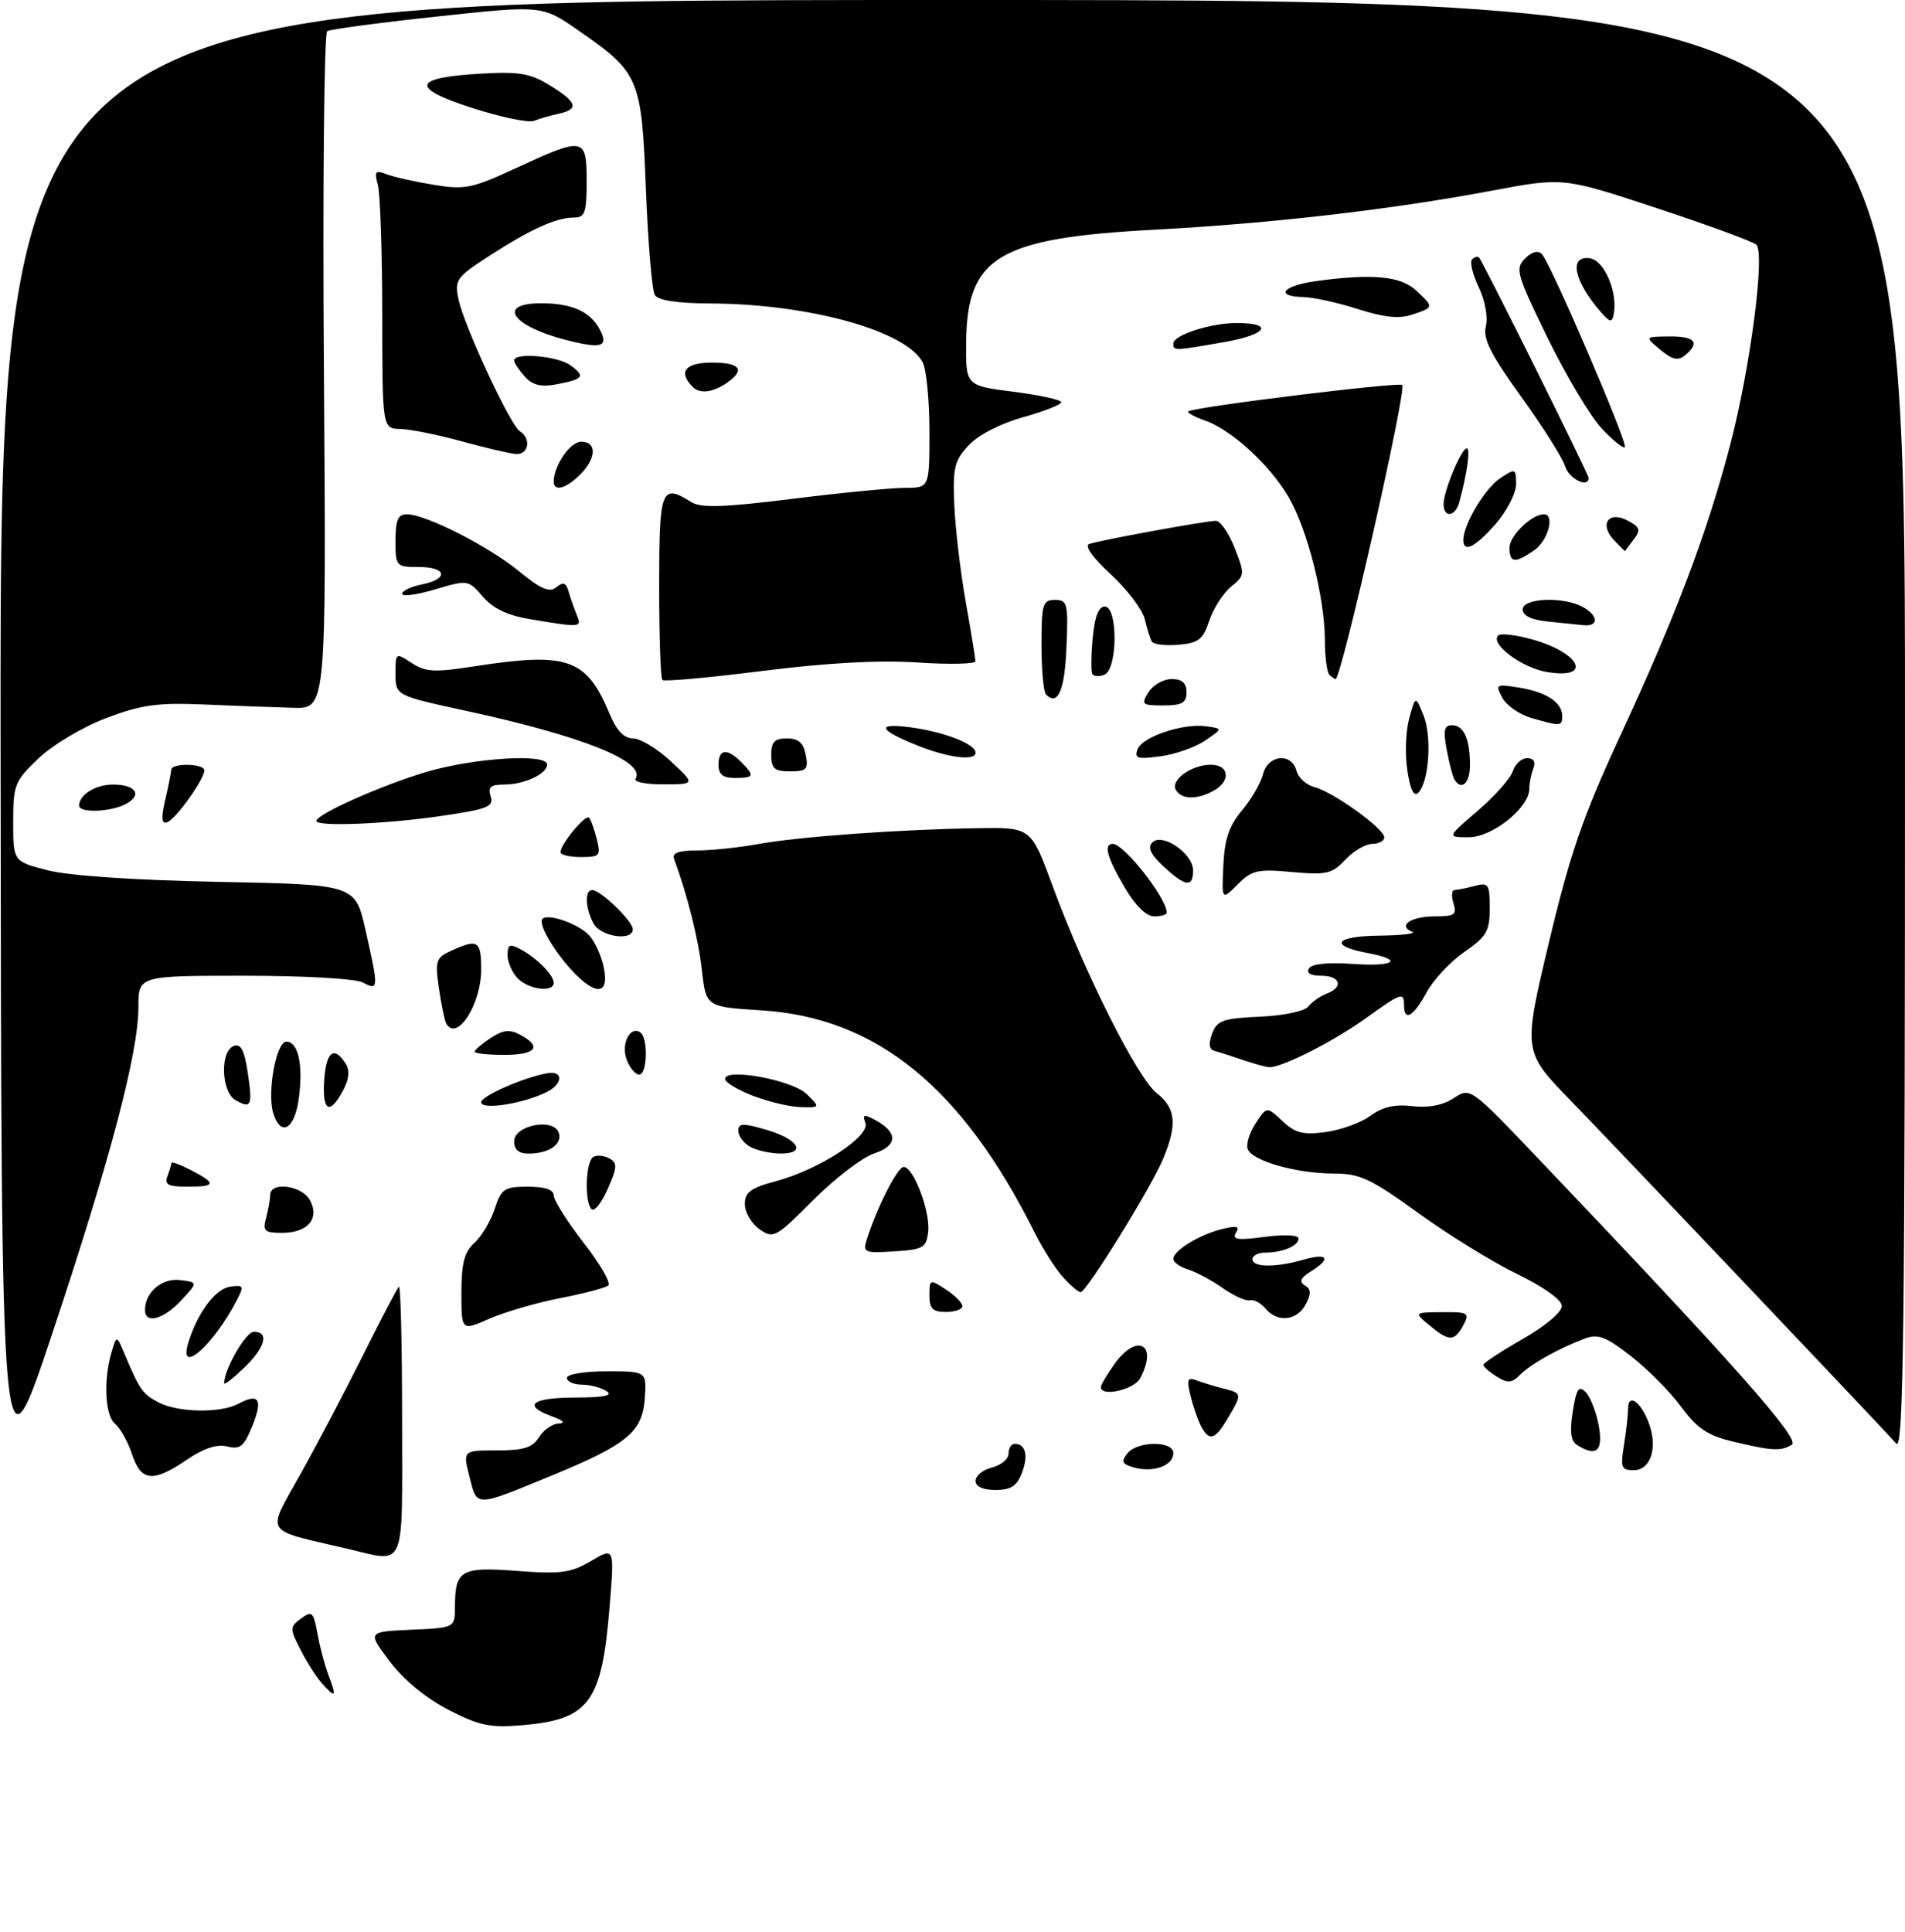 <?xml version="1.0" encoding="UTF-8" standalone="no"?>
<!DOCTYPE svg PUBLIC "-//W3C//DTD SVG 1.1//EN" "http://www.w3.org/Graphics/SVG/1.1/DTD/svg11.dtd" >
<svg xmlns="http://www.w3.org/2000/svg" xmlns:xlink="http://www.w3.org/1999/xlink" version="1.1" viewBox="0 0 289 293">
 <g >
 <path fill="currentColor"
d=" M 68.01 259.33 C 64.61 257.58 61.22 254.78 59.12 252.00 C 55.73 247.50 55.73 247.50 62.36 247.20 C 69.00 246.91 69.00 246.91 69.02 243.70 C 69.04 238.14 69.92 237.63 78.47 238.28 C 85.09 238.78 86.61 238.57 89.67 236.77 C 93.21 234.68 93.21 234.68 92.49 243.59 C 91.30 258.29 89.43 260.82 79.12 261.69 C 74.35 262.09 72.66 261.73 68.01 259.33 Z  M 48.78 255.25 C 47.93 254.29 46.48 252.00 45.55 250.16 C 43.94 246.99 43.95 246.76 45.68 245.49 C 47.33 244.27 47.56 244.48 48.17 247.82 C 48.53 249.85 49.31 252.74 49.89 254.25 C 51.12 257.45 50.89 257.66 48.78 255.25 Z  M 52.50 234.87 C 39.83 231.92 40.41 232.84 45.52 223.70 C 48.05 219.19 52.34 211.04 55.06 205.58 C 57.78 200.12 60.23 195.43 60.51 195.16 C 60.78 194.89 61.00 203.97 61.00 215.33 C 61.00 238.71 61.74 237.02 52.50 234.87 Z  M 71.23 224.03 C 70.21 220.00 70.21 220.00 75.37 220.00 C 79.44 220.00 80.78 219.58 81.77 218.00 C 82.45 216.90 83.80 215.96 84.76 215.92 C 85.85 215.87 85.47 215.46 83.75 214.84 C 79.19 213.17 80.63 212.00 87.25 211.98 C 91.65 211.97 93.06 211.68 92.00 211.00 C 91.17 210.47 89.49 210.02 88.25 210.02 C 87.01 210.01 86.00 209.55 86.00 209.00 C 86.00 208.44 88.69 208.00 92.06 208.00 C 98.11 208.00 98.11 208.00 97.81 212.22 C 97.44 217.20 95.11 219.12 83.73 223.80 C 71.96 228.64 72.40 228.64 71.23 224.03 Z  M 148.00 224.61 C 148.00 223.84 149.12 222.93 150.50 222.59 C 151.88 222.24 153.00 221.30 153.00 220.48 C 153.00 219.67 153.42 219.00 153.94 219.00 C 155.60 219.00 156.04 220.76 155.03 223.42 C 154.27 225.41 153.36 226.00 151.02 226.00 C 149.11 226.00 148.00 225.49 148.00 224.61 Z  M 0.09 112.75 C 0.00 0.00 0.00 0.00 144.50 0.00 C 289.00 0.00 289.00 0.00 289.00 110.21 C 289.00 201.71 288.78 220.18 287.68 218.96 C 284.53 215.48 244.97 173.82 238.34 167.00 C 231.04 159.50 231.04 159.50 234.97 143.00 C 238.22 129.37 240.11 123.90 245.85 111.50 C 254.22 93.44 259.08 80.57 262.51 67.36 C 265.56 55.66 267.80 38.36 266.44 37.11 C 265.92 36.64 259.13 34.14 251.34 31.57 C 237.17 26.89 237.17 26.89 226.34 28.92 C 210.95 31.81 192.95 33.89 175.00 34.85 C 151.47 36.11 146.72 38.95 146.57 51.84 C 146.50 58.50 146.50 58.50 153.75 59.42 C 157.74 59.93 161.00 60.64 161.00 61.01 C 161.00 61.37 158.40 62.39 155.23 63.28 C 151.81 64.23 148.45 65.95 146.98 67.52 C 144.79 69.85 144.53 70.92 144.77 76.58 C 144.92 80.11 145.70 86.71 146.50 91.25 C 147.31 95.79 147.97 99.85 147.98 100.29 C 147.99 100.72 144.06 100.81 139.25 100.49 C 133.40 100.10 125.61 100.52 115.73 101.76 C 107.60 102.79 100.74 103.41 100.48 103.14 C 100.21 102.88 100.00 96.44 100.00 88.83 C 100.00 74.09 100.31 73.30 104.90 76.17 C 106.35 77.07 109.80 76.96 120.17 75.67 C 127.53 74.75 135.24 74.00 137.28 74.00 C 141.00 74.00 141.00 74.00 141.00 65.43 C 141.00 60.72 140.53 56.00 139.97 54.94 C 137.41 50.16 122.76 46.10 107.81 46.03 C 102.77 46.01 99.85 45.57 99.34 44.75 C 98.92 44.06 98.31 36.87 97.99 28.77 C 97.33 11.80 97.01 11.05 87.79 4.65 C 82.24 0.79 82.24 0.79 66.37 2.50 C 57.64 3.43 50.11 4.44 49.64 4.73 C 49.17 5.02 48.94 28.26 49.14 56.38 C 49.50 107.50 49.50 107.50 44.50 107.36 C 41.75 107.29 35.67 107.06 31.00 106.86 C 23.86 106.56 21.48 106.89 16.11 108.92 C 12.52 110.28 8.02 112.96 5.86 115.02 C 2.22 118.48 2.00 119.03 2.00 124.67 C 2.00 130.66 2.00 130.66 7.25 132.01 C 10.49 132.84 20.43 133.51 33.19 133.76 C 53.88 134.17 53.88 134.17 55.44 141.03 C 57.47 149.96 57.45 150.31 55.07 149.04 C 53.96 148.44 46.23 148.00 37.07 148.00 C 21.00 148.00 21.00 148.00 21.00 152.75 C 21.00 159.69 16.73 175.87 7.94 202.23 C 0.19 225.50 0.19 225.50 0.09 112.75 Z  M 20.03 220.58 C 19.41 218.70 18.25 216.62 17.45 215.96 C 15.92 214.69 15.67 209.27 16.95 205.00 C 17.70 202.50 17.70 202.50 18.95 205.50 C 21.19 210.82 21.66 211.48 24.10 212.74 C 27.06 214.26 33.45 214.37 36.12 212.94 C 39.28 211.25 39.92 212.21 38.30 216.24 C 37.02 219.41 36.43 219.90 34.47 219.40 C 32.91 219.01 30.91 219.67 28.35 221.41 C 23.20 224.91 21.40 224.73 20.03 220.58 Z  M 171.21 222.32 C 170.22 221.93 170.19 221.48 171.08 220.40 C 172.62 218.55 178.00 218.54 178.00 220.39 C 178.00 222.54 174.34 223.58 171.21 222.32 Z  M 246.36 219.25 C 246.70 217.19 246.98 214.69 246.99 213.69 C 247.00 211.27 248.87 212.54 250.12 215.81 C 251.53 219.53 250.44 223.00 247.85 223.00 C 245.97 223.00 245.81 222.60 246.36 219.25 Z  M 239.21 219.15 C 238.30 218.58 238.12 217.09 238.60 214.09 C 239.16 210.61 239.51 210.09 240.57 211.18 C 241.27 211.90 242.16 214.19 242.54 216.25 C 243.24 220.11 242.18 221.04 239.21 219.15 Z  M 262.79 218.63 C 259.06 217.74 257.44 216.64 255.06 213.41 C 253.41 211.15 249.98 207.69 247.44 205.71 C 243.59 202.72 242.42 202.27 240.40 203.04 C 236.38 204.57 232.28 206.86 230.63 208.51 C 229.34 209.80 228.73 209.85 227.04 208.79 C 225.92 208.09 225.01 207.29 225.03 207.01 C 225.05 206.73 227.75 204.96 231.03 203.08 C 234.48 201.11 236.98 198.99 236.94 198.08 C 236.91 197.15 234.16 195.18 230.19 193.26 C 226.51 191.48 219.76 187.32 215.19 184.01 C 207.91 178.75 206.30 178.00 202.30 178.00 C 196.71 178.00 189.97 176.09 189.29 174.30 C 189.01 173.58 189.54 171.82 190.48 170.40 C 192.17 167.81 192.17 167.81 194.55 170.04 C 196.49 171.87 197.68 172.17 201.11 171.71 C 203.42 171.40 206.48 170.29 207.90 169.24 C 209.74 167.89 211.60 167.46 214.26 167.78 C 216.71 168.07 218.89 167.65 220.54 166.57 C 223.06 164.92 223.06 164.92 233.34 175.71 C 262.94 206.77 273.16 218.29 271.84 219.12 C 270.20 220.16 268.84 220.08 262.79 218.63 Z  M 182.17 216.25 C 181.68 215.29 180.97 213.21 180.59 211.62 C 180.01 209.22 180.17 208.85 181.54 209.38 C 182.45 209.72 184.27 210.28 185.59 210.61 C 188.46 211.33 188.47 211.39 186.28 215.10 C 184.30 218.45 183.43 218.69 182.17 216.25 Z  M 167.00 210.40 C 167.00 210.08 167.93 208.50 169.07 206.90 C 172.50 202.09 175.74 203.89 172.96 209.07 C 172.04 210.80 167.00 211.93 167.00 210.40 Z  M 34.00 209.81 C 34.00 207.70 37.30 202.00 38.51 202.00 C 40.90 202.00 40.24 204.40 37.00 207.50 C 35.35 209.08 34.00 210.12 34.00 209.81 Z  M 28.54 203.75 C 29.89 199.23 32.65 195.49 34.88 195.17 C 36.96 194.87 37.05 195.04 35.95 197.17 C 32.44 203.98 27.04 208.77 28.54 203.75 Z  M 216.86 201.03 C 214.50 199.07 214.50 199.07 218.79 199.03 C 222.76 199.00 222.99 199.14 222.00 201.00 C 220.66 203.50 219.83 203.50 216.86 201.03 Z  M 70.00 196.10 C 70.00 191.62 70.44 189.91 71.96 188.53 C 73.04 187.56 74.43 185.24 75.04 183.38 C 76.05 180.30 76.51 180.00 80.08 180.00 C 82.67 180.00 84.00 180.45 84.00 181.33 C 84.00 182.05 86.04 185.28 88.53 188.49 C 91.03 191.70 92.72 194.62 92.28 194.98 C 91.85 195.34 88.58 196.20 85.00 196.90 C 81.42 197.59 76.59 199.00 74.25 200.02 C 70.00 201.89 70.00 201.89 70.00 196.10 Z  M 22.00 198.69 C 22.00 196.01 24.57 193.82 27.32 194.16 C 30.04 194.50 30.04 194.50 27.48 197.25 C 24.77 200.16 22.00 200.89 22.00 198.69 Z  M 191.99 198.49 C 191.30 197.65 190.23 197.09 189.61 197.23 C 189.00 197.37 187.15 196.54 185.50 195.38 C 183.85 194.21 181.49 192.95 180.25 192.56 C 179.01 192.18 178.00 191.46 178.00 190.96 C 178.00 189.69 181.94 187.27 185.40 186.42 C 187.64 185.87 188.12 186.00 187.50 187.00 C 186.86 188.03 187.76 188.16 191.85 187.61 C 194.84 187.22 197.00 187.32 197.00 187.86 C 197.00 188.97 194.56 190.00 191.92 190.00 C 190.86 190.00 190.00 190.45 190.00 191.00 C 190.00 192.25 193.52 192.29 197.76 191.07 C 201.47 190.01 202.01 190.89 198.85 192.86 C 197.28 193.84 197.04 194.41 197.96 194.97 C 198.91 195.56 198.94 196.24 198.07 197.87 C 196.74 200.35 193.79 200.65 191.99 198.49 Z  M 141.00 196.48 C 141.00 194.02 141.06 193.99 143.50 195.59 C 144.88 196.49 146.00 197.63 146.00 198.12 C 146.00 198.60 144.88 199.00 143.50 199.00 C 141.49 199.00 141.00 198.50 141.00 196.48 Z  M 161.29 193.75 C 160.15 192.51 158.22 189.47 156.98 187.00 C 145.97 164.91 132.97 154.34 115.51 153.25 C 107.11 152.72 107.11 152.72 106.48 147.11 C 105.95 142.39 104.28 135.76 102.25 130.25 C 101.93 129.38 102.99 129.00 105.71 129.00 C 107.87 129.00 112.08 128.56 115.07 128.02 C 121.24 126.90 136.68 125.79 148.46 125.62 C 156.42 125.50 156.42 125.50 159.73 134.50 C 164.55 147.60 172.55 163.50 175.47 165.80 C 178.39 168.09 178.63 170.55 176.45 175.78 C 174.66 180.09 164.81 196.00 163.94 196.00 C 163.61 196.00 162.42 194.99 161.29 193.75 Z  M 131.51 187.97 C 133.06 183.09 136.16 177.00 137.10 177.00 C 138.59 177.00 141.16 183.81 140.81 186.85 C 140.53 189.26 140.06 189.53 135.66 189.81 C 131.12 190.10 130.87 189.99 131.51 187.97 Z  M 115.21 186.44 C 114.00 185.58 113.00 183.88 113.00 182.65 C 113.00 180.83 113.88 180.18 117.75 179.15 C 124.27 177.41 132.06 172.33 131.29 170.32 C 130.80 169.03 131.05 168.96 132.73 169.86 C 136.26 171.75 136.22 173.77 132.61 174.96 C 130.81 175.56 126.66 178.73 123.38 182.02 C 117.67 187.75 117.34 187.93 115.21 186.44 Z  M 40.37 184.75 C 40.70 183.51 40.98 181.94 40.99 181.25 C 41.01 179.16 45.83 179.81 47.03 182.06 C 48.53 184.86 46.68 187.00 42.76 187.00 C 40.14 187.00 39.84 186.72 40.37 184.75 Z  M 89.75 183.42 C 88.65 182.32 88.84 176.22 89.99 175.50 C 90.54 175.17 91.64 175.26 92.43 175.70 C 93.68 176.40 93.65 177.04 92.19 180.34 C 91.26 182.45 90.16 183.83 89.75 183.42 Z  M 25.39 178.42 C 25.73 177.55 26.00 176.64 26.00 176.39 C 26.00 176.15 27.35 176.65 29.00 177.50 C 32.90 179.52 32.78 180.00 28.39 180.00 C 25.51 180.00 24.91 179.68 25.39 178.42 Z  M 78.00 173.11 C 78.00 170.70 83.88 169.52 84.74 171.76 C 85.40 173.49 83.35 174.96 80.25 174.98 C 78.71 175.00 78.00 174.41 78.00 173.11 Z  M 113.75 173.92 C 112.79 173.36 112.00 172.28 112.00 171.51 C 112.00 170.36 112.70 170.33 116.17 171.34 C 121.16 172.78 122.48 175.01 118.33 174.97 C 116.78 174.95 114.71 174.48 113.75 173.92 Z  M 41.47 168.90 C 40.48 165.77 41.89 158.00 43.44 158.00 C 45.26 158.00 46.03 161.54 45.32 166.69 C 44.69 171.30 42.61 172.49 41.47 168.90 Z  M 35.74 166.88 C 33.56 165.66 33.34 159.47 35.45 158.66 C 36.53 158.24 37.06 159.25 37.57 162.60 C 38.34 167.75 38.14 168.22 35.74 166.88 Z  M 49.19 163.75 C 49.50 159.46 50.70 158.58 52.45 161.36 C 53.09 162.37 52.96 163.71 52.03 165.43 C 50.00 169.24 48.85 168.55 49.19 163.75 Z  M 73.00 167.19 C 73.00 166.26 79.34 163.46 83.00 162.79 C 85.51 162.33 85.43 164.42 82.89 165.67 C 79.28 167.44 73.00 168.40 73.00 167.19 Z  M 114.25 166.22 C 111.91 165.32 110.00 164.17 110.00 163.65 C 110.00 161.92 120.29 163.84 122.42 165.98 C 124.44 168.00 124.44 168.00 121.47 167.93 C 119.84 167.89 116.59 167.12 114.25 166.22 Z  M 95.08 160.75 C 94.18 158.38 95.54 155.59 97.11 156.57 C 98.35 157.34 98.23 163.00 96.97 163.00 C 96.40 163.00 95.55 161.99 95.08 160.75 Z  M 188.50 160.76 C 186.85 160.19 184.95 159.58 184.27 159.40 C 183.42 159.18 183.30 158.36 183.88 156.79 C 184.62 154.78 185.50 154.47 191.11 154.21 C 194.79 154.05 197.92 153.39 198.50 152.65 C 199.05 151.95 200.29 151.08 201.25 150.72 C 203.87 149.74 203.36 148.00 200.44 148.00 C 198.82 148.00 198.13 147.59 198.57 146.89 C 199.00 146.20 201.46 145.94 205.13 146.20 C 211.53 146.67 213.09 145.61 207.54 144.57 C 201.56 143.45 202.46 142.01 209.19 141.92 C 212.66 141.88 214.93 141.61 214.24 141.34 C 211.98 140.42 214.04 139.00 217.63 139.00 C 220.68 139.00 221.05 138.74 220.50 137.00 C 220.15 135.90 220.23 134.99 220.68 134.99 C 221.13 134.98 222.51 134.70 223.75 134.37 C 225.81 133.82 226.00 134.11 226.00 137.75 C 226.00 141.24 225.53 142.06 222.13 144.41 C 220.01 145.88 217.43 148.64 216.41 150.54 C 214.45 154.18 213.00 155.02 213.00 152.50 C 213.00 150.42 212.64 150.54 207.17 154.47 C 202.23 158.02 194.30 162.02 192.50 161.87 C 191.95 161.83 190.15 161.32 188.50 160.76 Z  M 72.00 159.52 C 72.00 159.26 73.09 158.33 74.43 157.45 C 76.33 156.21 77.33 156.10 78.93 156.96 C 82.30 158.77 81.31 160.00 76.50 160.00 C 74.03 160.00 72.00 159.79 72.00 159.52 Z  M 67.69 155.25 C 67.45 154.84 66.96 152.44 66.59 149.93 C 65.98 145.69 66.12 145.27 68.51 144.18 C 72.49 142.37 73.00 142.69 73.00 147.04 C 73.00 152.37 69.31 158.07 67.69 155.25 Z  M 78.57 148.43 C 77.71 147.56 77.00 145.97 77.00 144.89 C 77.00 143.27 77.33 143.11 78.92 143.96 C 81.42 145.29 84.00 147.89 84.00 149.07 C 84.00 150.57 80.28 150.13 78.57 148.43 Z  M 86.81 147.25 C 83.94 144.17 81.59 140.07 82.30 139.37 C 83.17 138.50 87.85 140.17 89.41 141.91 C 90.27 142.85 91.26 145.06 91.61 146.82 C 92.43 150.91 90.39 151.09 86.81 147.25 Z  M 90.04 140.07 C 88.78 137.72 88.68 135.00 89.85 135.00 C 91.11 135.00 96.00 139.73 96.00 140.95 C 96.00 142.81 91.12 142.09 90.04 140.07 Z  M 170.60 134.57 C 167.93 130.03 167.38 128.00 168.81 128.00 C 170.53 128.00 177.00 136.24 177.00 138.43 C 177.00 138.75 176.14 139.00 175.10 139.00 C 173.90 139.00 172.22 137.35 170.60 134.57 Z  M 185.59 131.28 C 185.77 127.28 186.47 125.24 188.42 122.92 C 189.84 121.23 191.27 118.76 191.61 117.42 C 192.35 114.47 195.95 114.11 196.69 116.92 C 196.96 117.97 198.19 119.08 199.41 119.39 C 202.22 120.09 210.00 125.69 210.00 127.01 C 210.00 127.55 209.18 128.00 208.17 128.00 C 207.17 128.00 205.33 129.08 204.10 130.40 C 202.08 132.55 201.24 132.74 196.01 132.27 C 190.79 131.79 189.91 131.99 187.76 134.15 C 185.34 136.57 185.34 136.57 185.59 131.28 Z  M 176.52 131.43 C 174.54 129.59 174.05 128.55 174.82 127.78 C 176.34 126.26 181.00 129.47 181.00 132.02 C 181.00 134.67 179.85 134.51 176.52 131.43 Z  M 85.02 129.25 C 85.06 128.03 88.82 123.49 89.35 124.02 C 89.62 124.28 90.15 125.74 90.53 127.25 C 91.17 129.81 91.00 130.00 88.11 130.00 C 86.40 130.00 85.01 129.66 85.02 129.25 Z  M 224.19 122.97 C 226.77 120.75 229.16 118.06 229.51 116.97 C 229.85 115.89 230.83 115.00 231.67 115.00 C 232.67 115.00 233.00 115.56 232.61 116.58 C 232.27 117.45 232.00 118.84 232.00 119.66 C 232.00 122.51 226.39 127.00 222.83 126.99 C 219.50 126.99 219.50 126.99 224.19 122.97 Z  M 25.07 121.30 C 25.56 119.21 25.96 117.16 25.98 116.75 C 26.01 115.70 31.00 115.80 31.00 116.85 C 31.00 118.21 26.62 124.31 25.34 124.73 C 24.50 125.00 24.43 124.06 25.07 121.30 Z  M 48.00 124.52 C 48.00 123.51 57.79 119.14 64.61 117.11 C 71.91 114.94 83.00 114.25 83.00 115.96 C 83.00 117.38 79.53 119.00 76.50 119.00 C 74.42 119.00 73.99 119.38 74.44 120.80 C 74.94 122.37 73.97 122.75 66.70 123.80 C 58.31 125.01 48.00 125.41 48.00 124.52 Z  M 12.00 122.20 C 12.00 120.55 14.49 119.00 17.14 119.00 C 20.61 119.00 21.66 120.58 19.09 121.95 C 16.79 123.18 12.00 123.35 12.00 122.20 Z  M 178.41 119.85 C 177.48 118.36 180.72 116.00 183.69 116.00 C 186.53 116.00 186.76 118.52 184.07 119.96 C 181.53 121.32 179.29 121.28 178.41 119.85 Z  M 213.50 116.83 C 213.13 114.40 213.26 110.86 213.79 108.96 C 214.74 105.50 214.74 105.50 215.95 108.50 C 217.26 111.72 216.79 118.61 215.16 120.24 C 214.49 120.91 213.94 119.77 213.50 116.83 Z  M 96.42 118.13 C 98.03 115.52 88.39 111.65 70.75 107.83 C 60.01 105.50 60.01 105.50 60.00 102.23 C 60.00 98.98 60.02 98.97 62.45 100.56 C 64.55 101.94 65.92 102.01 71.89 101.08 C 86.15 98.87 88.95 99.85 92.47 108.26 C 93.53 110.81 94.66 112.00 96.03 112.00 C 97.13 112.00 99.71 113.56 101.76 115.47 C 105.50 118.95 105.50 118.95 100.69 118.97 C 98.05 118.99 96.12 118.61 96.42 118.13 Z  M 220.65 118.24 C 220.39 117.83 219.87 115.80 219.48 113.74 C 218.92 110.77 219.09 110.00 220.28 110.00 C 222.07 110.00 223.00 112.08 223.00 116.08 C 223.00 118.80 221.72 119.98 220.65 118.24 Z  M 109.00 116.00 C 109.00 113.60 110.29 113.44 112.43 115.57 C 114.54 117.69 114.42 118.00 111.50 118.00 C 109.67 118.00 109.00 117.47 109.00 116.00 Z  M 117.00 114.50 C 117.00 112.53 117.51 112.00 119.38 112.00 C 121.13 112.00 121.89 112.67 122.24 114.50 C 122.66 116.70 122.37 117.00 119.86 117.00 C 117.48 117.00 117.00 116.58 117.00 114.50 Z  M 139.32 113.13 C 133.25 110.72 132.79 109.62 138.12 110.32 C 143.20 110.99 148.00 112.85 148.00 114.16 C 148.00 115.45 143.95 114.97 139.32 113.13 Z  M 172.58 113.64 C 173.32 111.73 179.55 109.65 183.04 110.17 C 185.50 110.52 185.50 110.52 182.79 112.35 C 181.30 113.36 178.25 114.43 176.02 114.72 C 172.56 115.19 172.05 115.03 172.58 113.64 Z  M 232.27 108.89 C 230.50 108.37 228.53 107.00 227.91 105.83 C 226.82 103.80 226.94 103.73 230.47 104.30 C 234.61 104.97 237.00 106.55 237.00 108.62 C 237.00 110.17 236.77 110.19 232.27 108.89 Z  M 174.23 105.00 C 174.92 103.90 176.50 103.00 177.74 103.00 C 179.33 103.00 180.00 103.59 180.00 105.00 C 180.00 106.62 179.33 107.00 176.49 107.00 C 173.23 107.00 173.07 106.86 174.23 105.00 Z  M 158.69 105.35 C 158.31 104.98 158.00 101.59 158.00 97.83 C 158.00 91.62 158.18 91.00 160.04 91.00 C 161.94 91.00 162.07 91.52 161.79 98.17 C 161.53 104.72 160.48 107.15 158.69 105.35 Z  M 165.70 102.21 C 165.50 101.82 165.53 99.36 165.77 96.75 C 166.06 93.55 166.66 92.00 167.60 92.00 C 169.62 92.00 169.56 101.57 167.53 102.35 C 166.72 102.66 165.90 102.59 165.70 102.21 Z  M 201.67 102.33 C 201.30 101.97 200.99 99.60 200.99 97.08 C 200.96 90.61 198.34 80.26 195.49 75.40 C 192.62 70.49 186.81 65.18 182.79 63.78 C 181.20 63.22 180.06 62.60 180.27 62.40 C 180.91 61.76 212.23 57.90 212.73 58.40 C 213.44 59.11 203.49 103.00 202.62 103.00 C 202.46 103.00 202.03 102.70 201.67 102.33 Z  M 234.67 101.93 C 230.86 101.29 226.01 97.66 227.28 96.39 C 227.64 96.02 229.97 96.29 232.45 96.99 C 239.83 99.05 241.65 103.11 234.67 101.93 Z  M 174.73 97.30 C 174.48 96.86 174.00 95.33 173.66 93.89 C 173.31 92.46 171.00 89.41 168.51 87.11 C 165.77 84.59 164.48 82.77 165.24 82.51 C 166.98 81.92 182.93 79.00 184.46 79.00 C 185.14 79.00 186.42 80.85 187.31 83.12 C 188.88 87.11 188.86 87.29 186.76 88.99 C 185.57 89.96 184.09 92.27 183.46 94.12 C 182.50 97.02 181.82 97.54 178.76 97.80 C 176.79 97.97 174.98 97.75 174.73 97.30 Z  M 80.50 93.93 C 77.03 93.36 74.81 92.31 73.26 90.51 C 71.04 87.94 70.98 87.93 66.01 89.40 C 63.26 90.22 61.00 90.52 61.00 90.07 C 61.00 89.62 62.35 88.98 64.00 88.65 C 68.13 87.82 67.78 86.00 63.50 86.00 C 60.08 86.00 60.00 85.90 60.00 82.00 C 60.00 78.85 60.37 78.00 61.75 78.01 C 64.62 78.03 74.11 82.85 78.74 86.65 C 82.07 89.38 83.38 89.93 84.41 89.07 C 85.44 88.22 85.87 88.37 86.26 89.73 C 86.54 90.70 87.10 92.29 87.49 93.25 C 88.30 95.20 88.18 95.21 80.50 93.93 Z  M 234.75 94.27 C 232.33 94.02 231.00 93.37 231.00 92.44 C 231.00 90.72 237.10 90.45 240.07 92.04 C 242.48 93.33 242.59 95.06 240.25 94.83 C 239.29 94.74 236.81 94.49 234.75 94.27 Z  M 229.00 83.06 C 229.00 81.27 232.38 78.00 234.22 78.00 C 235.92 78.00 234.87 81.98 232.78 83.44 C 229.85 85.49 229.00 85.41 229.00 83.06 Z  M 244.87 81.95 C 242.56 79.52 244.03 77.41 246.94 78.97 C 248.80 79.96 248.94 80.39 247.85 81.82 C 247.14 82.74 246.55 83.54 246.53 83.58 C 246.51 83.63 245.77 82.89 244.87 81.95 Z  M 222.00 81.90 C 222.00 79.55 225.29 74.04 227.59 72.54 C 229.91 71.01 230.00 71.04 230.00 73.44 C 230.00 74.81 228.60 77.52 226.90 79.47 C 223.76 83.04 222.00 83.91 222.00 81.90 Z  M 219.00 76.47 C 219.00 74.49 221.70 68.00 222.53 68.00 C 223.11 68.00 222.53 72.08 221.36 76.25 C 220.75 78.41 219.00 78.57 219.00 76.47 Z  M 84.00 73.05 C 84.00 70.64 86.50 67.00 88.16 67.00 C 90.58 67.00 90.50 69.50 88.00 72.00 C 85.87 74.13 84.00 74.62 84.00 73.05 Z  M 237.45 70.75 C 237.08 69.51 234.08 64.76 230.79 60.20 C 226.13 53.73 224.94 51.37 225.41 49.50 C 225.76 48.12 225.30 45.60 224.33 43.56 C 223.40 41.62 222.95 39.72 223.32 39.35 C 223.69 38.97 224.17 38.85 224.39 39.08 C 225.00 39.74 241.00 71.92 241.00 72.49 C 241.00 74.09 238.02 72.64 237.45 70.75 Z  M 70.00 66.93 C 66.42 65.94 62.26 65.11 60.75 65.07 C 58.00 65.00 58.00 65.00 57.99 47.75 C 57.98 38.26 57.68 29.41 57.33 28.08 C 56.77 26.00 56.94 25.77 58.59 26.41 C 59.64 26.82 62.85 27.55 65.73 28.02 C 70.53 28.82 71.58 28.60 78.41 25.44 C 88.63 20.73 89.00 20.80 89.00 27.50 C 89.00 32.29 88.75 33.00 87.05 33.00 C 84.37 33.00 80.48 34.77 74.20 38.83 C 69.24 42.04 68.94 42.46 69.55 45.38 C 70.41 49.45 77.41 64.52 78.87 65.42 C 80.64 66.51 80.19 69.02 78.25 68.86 C 77.29 68.78 73.58 67.91 70.00 66.93 Z  M 242.96 64.96 C 241.25 63.13 237.57 56.96 234.78 51.25 C 230.08 41.63 229.83 40.74 231.35 39.22 C 232.38 38.19 233.33 37.94 233.91 38.54 C 235.25 39.93 247.02 67.31 246.50 67.83 C 246.26 68.08 244.66 66.78 242.96 64.96 Z  M 105.12 58.72 C 102.82 56.42 103.93 55.00 108.00 55.00 C 112.05 55.00 113.02 55.96 110.75 57.72 C 108.50 59.47 106.26 59.86 105.12 58.72 Z  M 79.61 57.12 C 78.73 56.14 78.00 55.04 78.00 54.67 C 78.00 53.42 84.61 53.99 86.56 55.42 C 88.85 57.10 88.54 57.52 84.36 58.31 C 82.07 58.74 80.79 58.42 79.61 57.12 Z  M 251.88 53.05 C 249.50 51.07 249.50 51.07 253.25 51.03 C 257.16 51.00 257.96 51.96 255.63 53.89 C 254.58 54.77 253.71 54.57 251.88 53.05 Z  M 85.81 51.55 C 77.63 49.44 75.31 46.00 82.07 46.00 C 86.75 46.00 89.52 47.23 90.98 49.96 C 92.40 52.61 91.27 52.96 85.81 51.55 Z  M 178.00 52.10 C 178.00 50.83 183.66 49.00 187.59 49.00 C 193.38 49.00 192.21 50.76 185.66 51.90 C 178.03 53.23 178.00 53.23 178.00 52.10 Z  M 206.00 46.88 C 202.97 45.91 199.26 45.09 197.75 45.06 C 193.32 44.96 194.59 43.33 199.64 42.64 C 208.16 41.47 212.48 41.87 214.81 44.04 C 217.56 46.60 217.56 46.62 214.25 47.72 C 212.27 48.39 209.97 48.15 206.00 46.88 Z  M 242.88 47.36 C 238.76 42.64 237.95 38.71 241.19 39.18 C 243.41 39.50 245.47 44.38 244.80 47.71 C 244.55 48.96 244.23 48.91 242.88 47.36 Z  M 71.63 16.38 C 62.16 13.33 62.57 11.76 72.97 11.17 C 78.80 10.84 80.48 11.13 83.45 12.97 C 87.57 15.51 87.89 16.57 84.75 17.25 C 83.51 17.52 81.83 18.01 81.00 18.33 C 80.17 18.65 75.96 17.77 71.63 16.38 Z "/>
</g>
</svg>